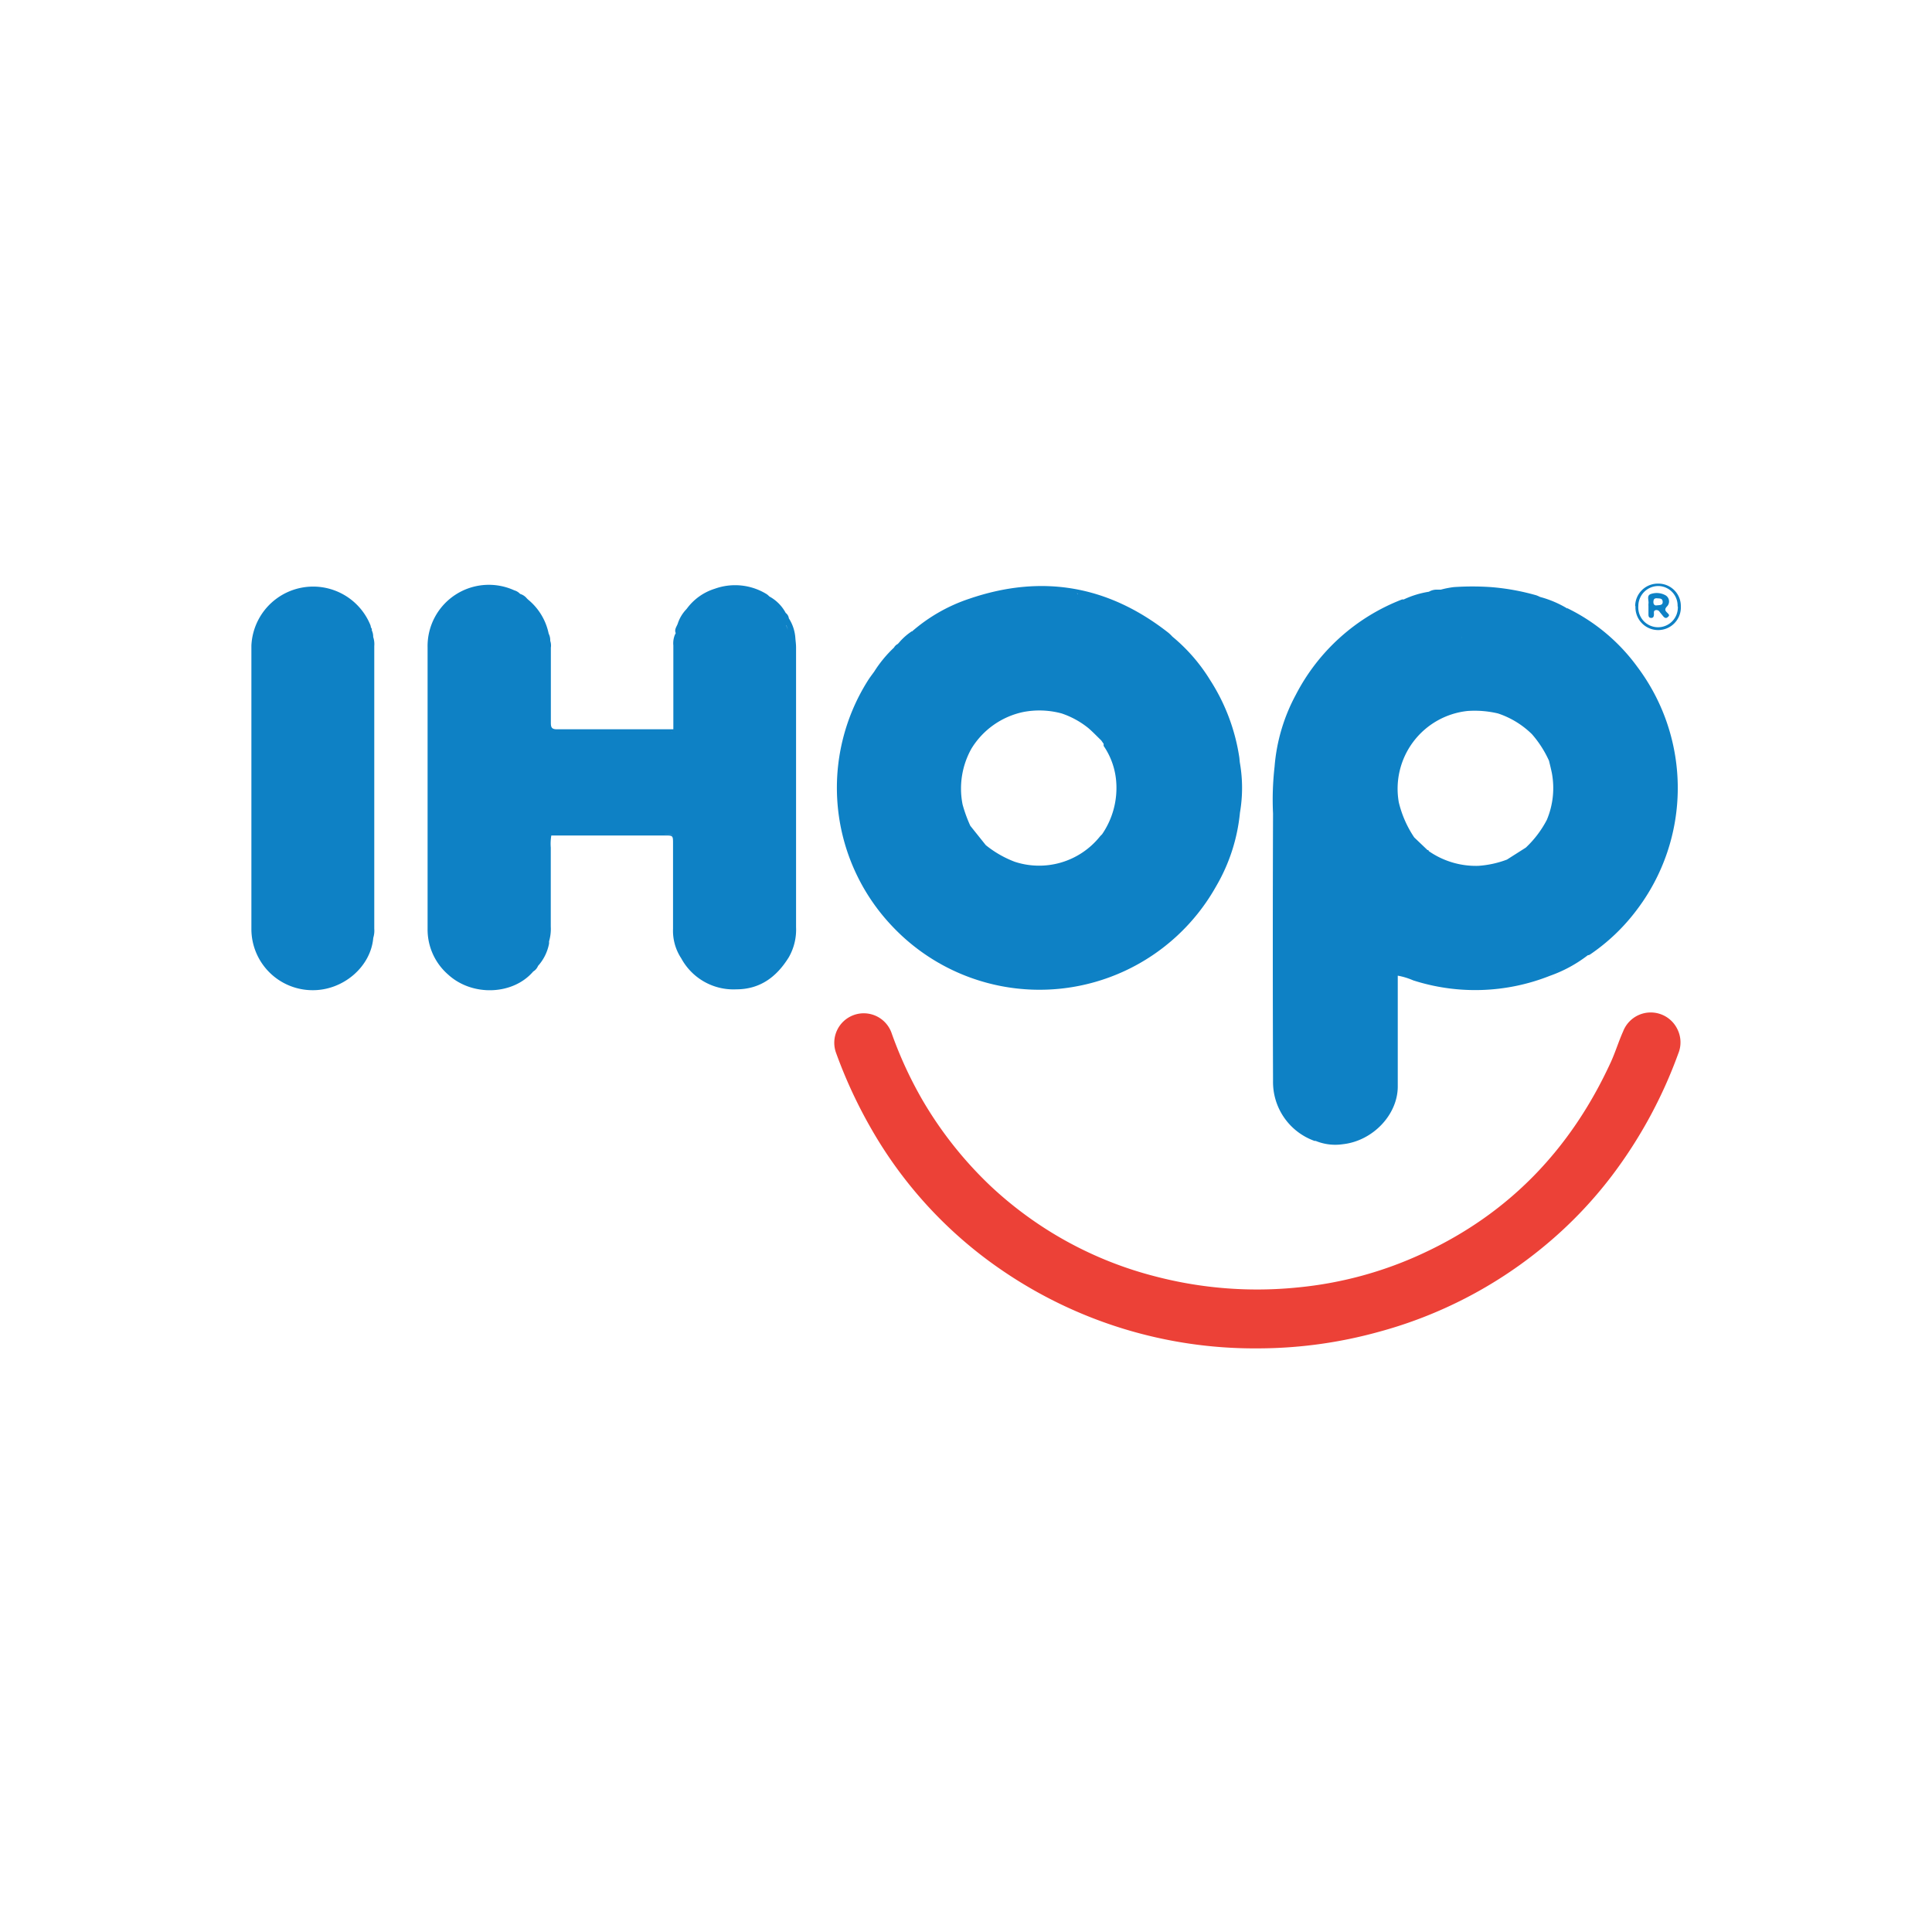 <svg xmlns="http://www.w3.org/2000/svg" viewBox="0 0 250 250"><defs><style>.a{fill:#ec4137;}.b{fill:#0e81c5;}</style></defs><title>Midscale</title><path class="a" d="M162.62,174.48a57.85,57.85,0,0,1-32.91-10.07,55.49,55.49,0,0,1-17-18.4,61.74,61.74,0,0,1-4.51-9.73,3.81,3.81,0,1,1,7.14-2.69,52.11,52.11,0,0,0,4,8.71,50.1,50.1,0,0,0,8.82,11.15,48.84,48.84,0,0,0,21.39,11.73,52.09,52.09,0,0,0,18.42,1.41,49.49,49.49,0,0,0,16.06-4.36c11.27-5.19,19.26-13.58,24.41-24.79.59-1.29,1-2.66,1.6-4a3.83,3.83,0,0,1,7-.29,3.81,3.81,0,0,1,.12,3.2,60.1,60.1,0,0,1-8.53,15.72,54.84,54.84,0,0,1-9,9.34,56.75,56.75,0,0,1-21.18,10.92A58.87,58.87,0,0,1,162.62,174.48Z"/><path class="b" d="M211.59,78.46a2.93,2.93,0,0,1,3-2.94,2.9,2.9,0,0,1,2.91,2.9,2.94,2.94,0,1,1-5.87,0Zm5.49,0a2.53,2.53,0,0,0-2.51-2.63A2.59,2.59,0,0,0,212,78.41a2.56,2.56,0,1,0,5.11.08Z"/><path class="b" d="M213.31,78.42a1.84,1.84,0,0,1,0-.3c.07-.42-.25-1,.24-1.23a2.33,2.33,0,0,1,1.89.1.92.92,0,0,1,.29,1.46c-.33.34-.31.53,0,.83s.31.37.07.58-.45.06-.62-.16-.29-.35-.42-.52a.48.48,0,0,0-.51-.23c-.29.06-.23.29-.23.48s0,.54-.36.53-.35-.29-.35-.55,0-.65,0-1Zm1-.08c.45-.05.86,0,.84-.47s-.39-.42-.72-.45-.47.11-.48.46S214.14,78.37,214.35,78.34Z"/><path class="b" d="M48.11,81.57A.41.41,0,0,0,48,81.2a2,2,0,0,0-.06-.29,8,8,0,0,0-15.41,2.63q0,18.35,0,36.7a7.92,7.92,0,0,0,7.83,7.89c4,.07,7.62-3,7.94-6.77a3.15,3.15,0,0,0,.13-1.18q0-18.29,0-36.58a2.9,2.9,0,0,0-.14-1.18A1.88,1.88,0,0,0,48.11,81.57Z"/><path class="b" d="M160.35,97.9A25.46,25.46,0,0,0,156.59,88a22.68,22.68,0,0,0-4.88-5.62h0a5.7,5.7,0,0,0-.48-.47c-7.81-6.15-16.44-7.65-25.84-4.42A21.69,21.69,0,0,0,118,81.72V82a1.46,1.46,0,0,0,.41-.33A1.46,1.46,0,0,1,118,82v-.32a7.8,7.8,0,0,0-1.68,1.49h0l-.15.16a1.16,1.16,0,0,0-.49.47,16,16,0,0,0-2.56,3.11l.09.08h0l-.09-.08c-.28.39-.57.76-.82,1.16a26,26,0,0,0,3.13,31.76,26.2,26.2,0,0,0,41.91-5.1,23.31,23.31,0,0,0,3.11-9.58,18.84,18.84,0,0,0,0-6.39C160.4,98.49,160.4,98.19,160.35,97.9Zm-17.69,10h0c-.12.13-.25.24-.36.38a10.09,10.09,0,0,1-11,3.23,13.62,13.62,0,0,1-3.74-2.15v0h0l-2-2.5v0h0a18.15,18.15,0,0,1-1-2.75,10.57,10.57,0,0,1,1.15-7.25,10.37,10.37,0,0,1,6.67-4.72,11,11,0,0,1,5,.18.54.54,0,0,1,0-.12.54.54,0,0,0,0,.12,11.15,11.15,0,0,1,3.46,1.9c.58.5,1.11,1.06,1.66,1.59l.31.44c0,.09,0,.2,0,.27a9.43,9.43,0,0,1,1.64,4.82,10.59,10.59,0,0,1-1.86,6.64Zm-3.17-31c-.09,0-.12-.15-.14-.26h0C139.37,76.74,139.4,76.85,139.49,76.88Zm4.08,30.45h0Zm-34.18.68a.1.1,0,0,1,.13.05A.1.1,0,0,0,109.39,108Zm.13.06,0,.06Z"/><path class="b" d="M211.87,86.29a24.42,24.42,0,0,0-9-7.56.05.05,0,0,0-.08,0,13.72,13.72,0,0,0-3.52-1.49h0a3.71,3.71,0,0,0-.48-.21,29.94,29.94,0,0,0-5.87-1.06,35.22,35.22,0,0,0-4.79,0,12,12,0,0,0-1.69.33H186a2,2,0,0,0-1.1.27,12.07,12.07,0,0,0-3.26,1,1.1,1.1,0,0,0-.22,0,26,26,0,0,0-13.75,12.35,23.48,23.48,0,0,0-2.74,9.28,37.83,37.83,0,0,0-.2,6.08q-.06,17.3,0,34.6a8.09,8.09,0,0,0,5.36,7.75l.15,0a6.69,6.69,0,0,0,3.53.43c3.9-.43,7.13-3.86,7.1-7.52v-3.14q0-1.29,0-2.58,0-1,0-1.94l0-6.63h0a9.06,9.06,0,0,1,2,.61,26.22,26.22,0,0,0,17.71-.6,17.54,17.54,0,0,0,4.89-2.66h0c.2,0,.32-.12.46-.21a25.25,25.25,0,0,0,5.83-5.6A26.1,26.1,0,0,0,211.87,86.29ZM201.3,125.5l-.12-.05.13.05Zm-14-37.87h0Zm1.82-5.16s0,.08,0,.12h0S189.12,82.5,189.11,82.47Zm5,9.8a1.56,1.56,0,0,1,1.32.28,1.56,1.56,0,0,0-1.32-.28Zm4.46-15.08a5.68,5.68,0,0,1-.64-.13A5.67,5.67,0,0,0,198.6,77.19Zm-9.82-.91a3.1,3.1,0,0,1-.81,0,.36.36,0,0,1,0,.18.36.36,0,0,0,0-.18A3.1,3.1,0,0,0,188.78,76.28Zm-1.86.35a.15.15,0,0,1,0,.09.15.15,0,0,0,0-.09h0l-.12,0,.12,0Zm-.51,0h0ZM189.9,92a13.1,13.1,0,0,1,3.94.32A11.37,11.37,0,0,1,198.23,95a13.84,13.84,0,0,1,2.21,3.44h0c.13.53.26,1.06.37,1.59a10.61,10.61,0,0,1-.65,6.06,13.44,13.44,0,0,1-2.72,3.59L195,111.23h0a12.88,12.88,0,0,1-3.71.81,10.69,10.69,0,0,1-6.41-1.91h0c0-.1-.07-.14-.16-.13h0L183,108.36a13.91,13.91,0,0,1-2-4.56A10.12,10.12,0,0,1,189.9,92Zm-9.53,33a.27.27,0,0,1,.18-.17A.28.28,0,0,0,180.36,125Zm.63-.67c.07,0,.19,0,.39.14C181.19,124.3,181.07,124.27,181,124.3Zm-.48.76h0Zm.15,0h0Zm.23.78a1.24,1.24,0,0,1,0-.14A1.24,1.24,0,0,0,180.9,125.85ZM195,111.23h0Zm2.43-1.16a1.1,1.1,0,0,1,0,.16A1.1,1.1,0,0,0,197.46,110.07Zm-32.05,29.47a2.76,2.76,0,0,0-.45.3v.31a.35.35,0,0,1,.28.21.52.52,0,0,1,0,.21.52.52,0,0,0,0-.21.35.35,0,0,0-.28-.21q0-.15,0-.31A2.76,2.76,0,0,1,165.41,139.53Zm16.39-13.39a.26.26,0,0,1,.13-.12.26.26,0,0,0-.13.12Z"/><path class="b" d="M102.07,80l0-.05a1.08,1.08,0,0,0-.4-.64h0a5.21,5.21,0,0,0-2.12-2.13h0a2.29,2.29,0,0,0-.33-.29,7.78,7.78,0,0,0-6.72-.71,7.12,7.12,0,0,0-3.6,2.55l-.1.12a4.85,4.85,0,0,0-1.1,1.85c-.14.39-.47.76-.26,1.22l-.13.27a2.92,2.92,0,0,0-.18,1.33q0,5.43,0,10.85c-.25,0-.5,0-.75,0-4.76,0-9.53,0-14.29,0-.71,0-.81-.25-.81-.86,0-3.23,0-6.47,0-9.7a1.9,1.9,0,0,0-.08-.89A1.88,1.88,0,0,0,71,82a7.69,7.69,0,0,0-2.65-4.4h0l-.16-.15h0a1.81,1.81,0,0,0-.89-.6h0a1.6,1.6,0,0,0-.75-.46,7.93,7.93,0,0,0-11.22,7.38q0,18.21,0,36.41A7.72,7.72,0,0,0,58,126.12c3.12,2.85,8.39,2.65,11-.41h0a1.48,1.48,0,0,0,.62-.72h0a6,6,0,0,0,1.43-2.9l0-.28a5.76,5.76,0,0,0,.22-1.92c0-3.4,0-6.81,0-10.21a6.41,6.41,0,0,1,.07-1.57h0l14.65,0c1.11,0,1.1,0,1.1,1.08,0,3.68,0,7.36,0,11a6.48,6.48,0,0,0,1.07,3.83h0a7.68,7.68,0,0,0,7.1,4c3.12,0,5.25-1.63,6.81-4.15a7.19,7.19,0,0,0,.94-3.89q0-18.11,0-36.22c0-.4-.06-.8-.09-1.19A5.37,5.37,0,0,0,102.07,80ZM90,78.13a.28.28,0,0,1,.3-.3.28.28,0,0,0-.3.3.68.68,0,0,0-.4.25A.68.68,0,0,1,90,78.13ZM86.07,94.77a.7.7,0,0,1,0-.08,1.55,1.55,0,0,1,.4,0,1.55,1.55,0,0,0-.4,0A.7.7,0,0,0,86.07,94.77Zm.94-.15a.64.64,0,0,1-.26.07A.64.64,0,0,0,87,94.62Zm-1.23,13.3a.09.09,0,0,1,0-.08.09.09,0,0,0,0,.08c.75,0,1.13,0,1.32.22C86.91,107.94,86.53,107.93,85.78,107.92Zm16-27a1.7,1.7,0,0,1,0-.34h0a1.7,1.7,0,0,0,0,.34,1.73,1.73,0,0,0,.2.58A1.73,1.73,0,0,1,101.75,80.88Z"/></svg>